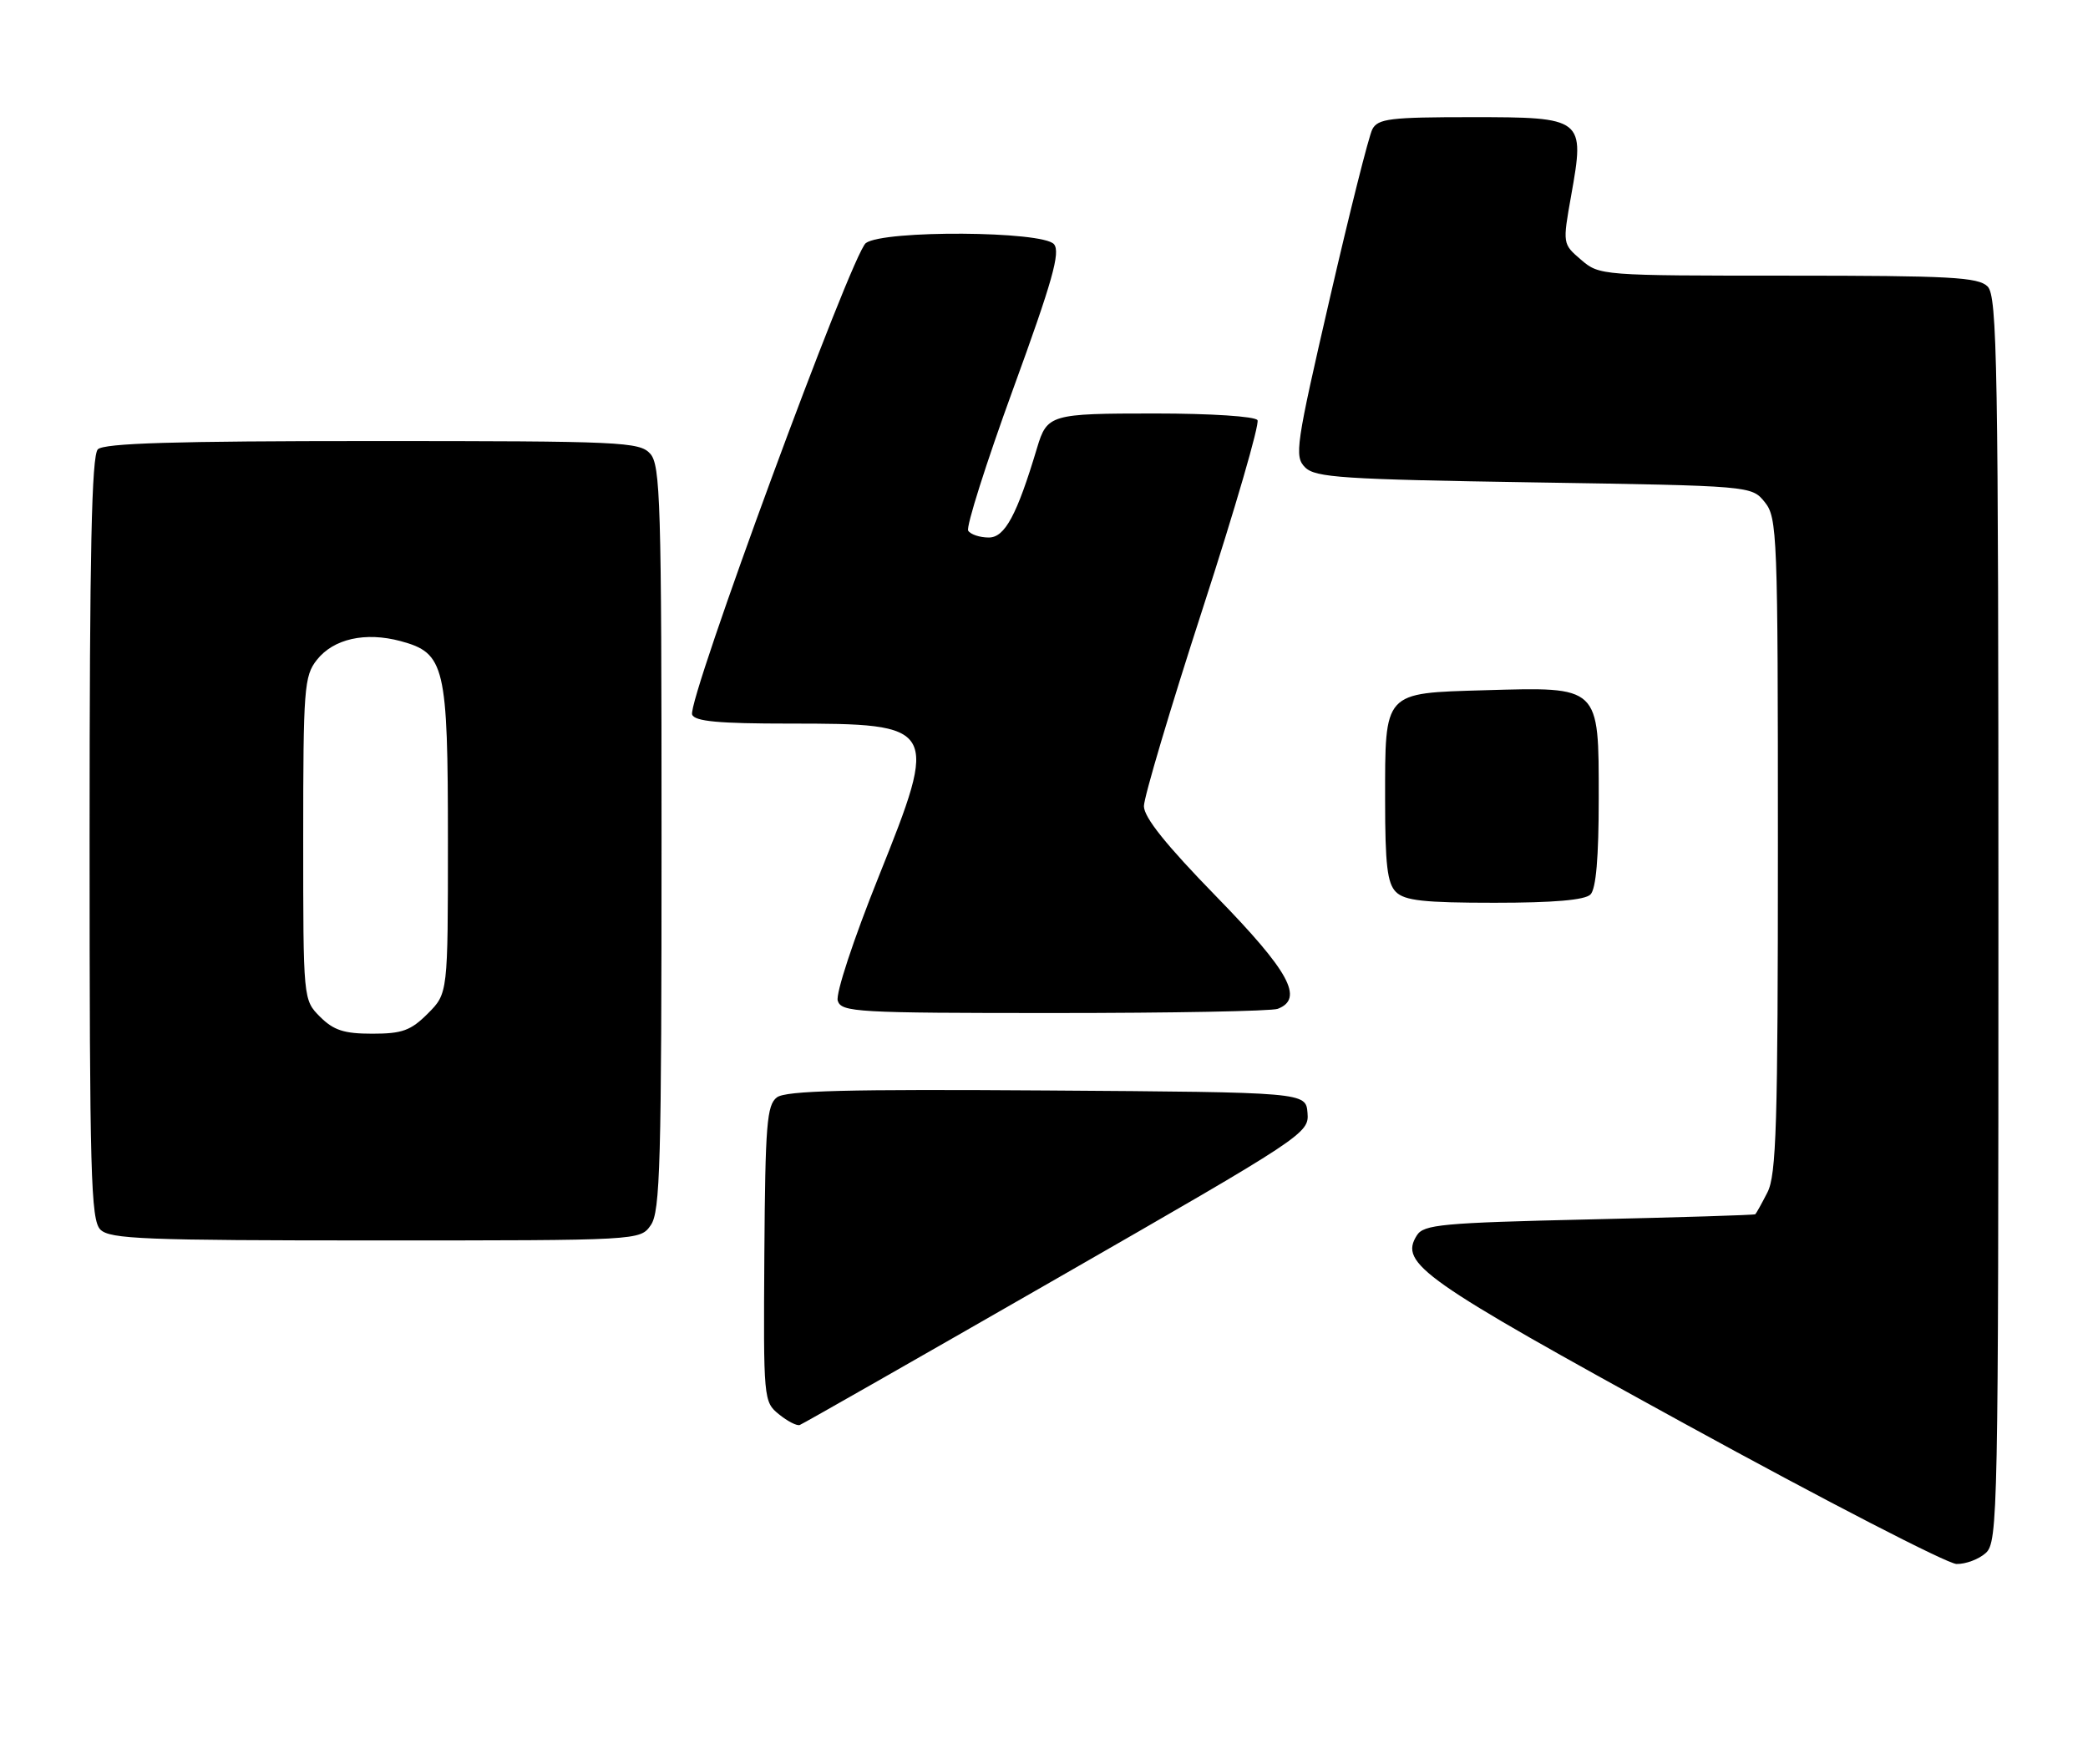 <?xml version="1.0" encoding="UTF-8" standalone="no"?>
<!DOCTYPE svg PUBLIC "-//W3C//DTD SVG 1.1//EN" "http://www.w3.org/Graphics/SVG/1.1/DTD/svg11.dtd" >
<svg xmlns="http://www.w3.org/2000/svg" xmlns:xlink="http://www.w3.org/1999/xlink" version="1.1" viewBox="0 0 303 256">
 <g >
 <path fill="currentColor"
d=" M 288.17 225.35 C 289.92 223.76 290.00 219.60 290.00 133.42 C 290.00 52.68 289.83 42.98 288.43 41.57 C 287.08 40.22 283.04 40.00 259.48 40.00 C 232.34 40.00 232.09 39.98 229.43 37.69 C 226.75 35.39 226.75 35.39 228.00 28.37 C 230.01 17.13 229.84 17.00 213.50 17.00 C 201.73 17.00 199.96 17.22 199.15 18.75 C 198.64 19.71 195.86 30.77 192.97 43.32 C 188.04 64.69 187.81 66.24 189.39 67.82 C 190.87 69.30 194.81 69.56 222.62 70.00 C 254.18 70.50 254.18 70.50 256.09 72.86 C 257.91 75.11 258.00 77.46 258.00 122.66 C 258.00 163.23 257.78 170.53 256.47 173.05 C 255.64 174.67 254.85 176.09 254.72 176.20 C 254.60 176.32 243.75 176.65 230.61 176.95 C 209.25 177.44 206.60 177.69 205.61 179.26 C 203.02 183.36 206.22 185.61 244.50 206.61 C 264.85 217.77 282.59 226.92 283.92 226.95 C 285.25 226.98 287.17 226.26 288.17 225.35 Z  M 153.40 185.50 C 189.36 164.86 189.98 164.45 189.74 161.50 C 189.50 158.50 189.50 158.50 151.96 158.24 C 122.95 158.04 114.03 158.26 112.74 159.24 C 111.28 160.34 111.05 163.18 110.92 181.95 C 110.78 203.11 110.80 203.42 113.04 205.23 C 114.28 206.24 115.64 206.94 116.06 206.78 C 116.48 206.63 133.28 197.05 153.40 185.50 Z  M 94.44 177.78 C 95.81 175.83 96.00 168.82 96.00 121.61 C 96.00 72.81 95.84 67.48 94.35 65.83 C 92.80 64.12 90.21 64.00 54.05 64.00 C 25.32 64.00 15.09 64.31 14.20 65.20 C 13.30 66.10 13.00 80.01 13.00 121.63 C 13.00 170.50 13.18 177.04 14.57 178.43 C 15.95 179.80 20.96 180.00 54.51 180.00 C 92.89 180.00 92.89 180.00 94.44 177.78 Z  M 185.42 146.39 C 189.26 144.92 187.09 140.95 176.50 130.09 C 169.21 122.61 166.00 118.61 166.00 116.98 C 166.00 115.69 169.84 102.77 174.54 88.29 C 179.24 73.80 182.81 61.51 182.48 60.97 C 182.14 60.42 175.75 60.00 167.56 60.00 C 152.42 60.00 151.95 60.14 150.49 65.00 C 147.57 74.75 145.82 78.00 143.49 78.00 C 142.18 78.00 140.84 77.55 140.50 77.01 C 140.17 76.46 143.10 67.21 147.02 56.45 C 152.73 40.79 153.91 36.60 152.95 35.44 C 151.35 33.51 128.26 33.36 125.65 35.27 C 123.62 36.75 99.68 101.73 100.44 103.69 C 100.81 104.68 104.27 105.00 114.53 105.00 C 136.11 105.00 136.29 105.30 127.52 127.18 C 123.83 136.37 121.25 144.21 121.57 145.22 C 122.10 146.88 124.26 147.00 152.99 147.00 C 169.95 147.00 184.55 146.73 185.42 146.39 Z  M 230.80 129.80 C 231.61 128.99 232.00 124.43 232.00 115.82 C 232.00 99.46 232.22 99.68 215.46 100.16 C 200.68 100.59 201.00 100.24 201.00 116.12 C 201.00 125.46 201.32 128.18 202.57 129.43 C 203.84 130.69 206.63 131.00 216.87 131.00 C 225.44 131.00 229.99 130.61 230.80 129.80 Z  M 46.45 147.55 C 44.00 145.09 44.00 145.09 44.00 121.68 C 44.00 99.90 44.14 98.09 45.97 95.77 C 48.39 92.69 53.01 91.66 58.13 93.03 C 64.57 94.77 65.00 96.57 65.00 122.03 C 65.00 144.15 65.00 144.15 62.08 147.08 C 59.61 149.55 58.36 150.00 54.03 150.00 C 49.93 150.00 48.42 149.51 46.45 147.55 Z "/>
</g>
</svg>